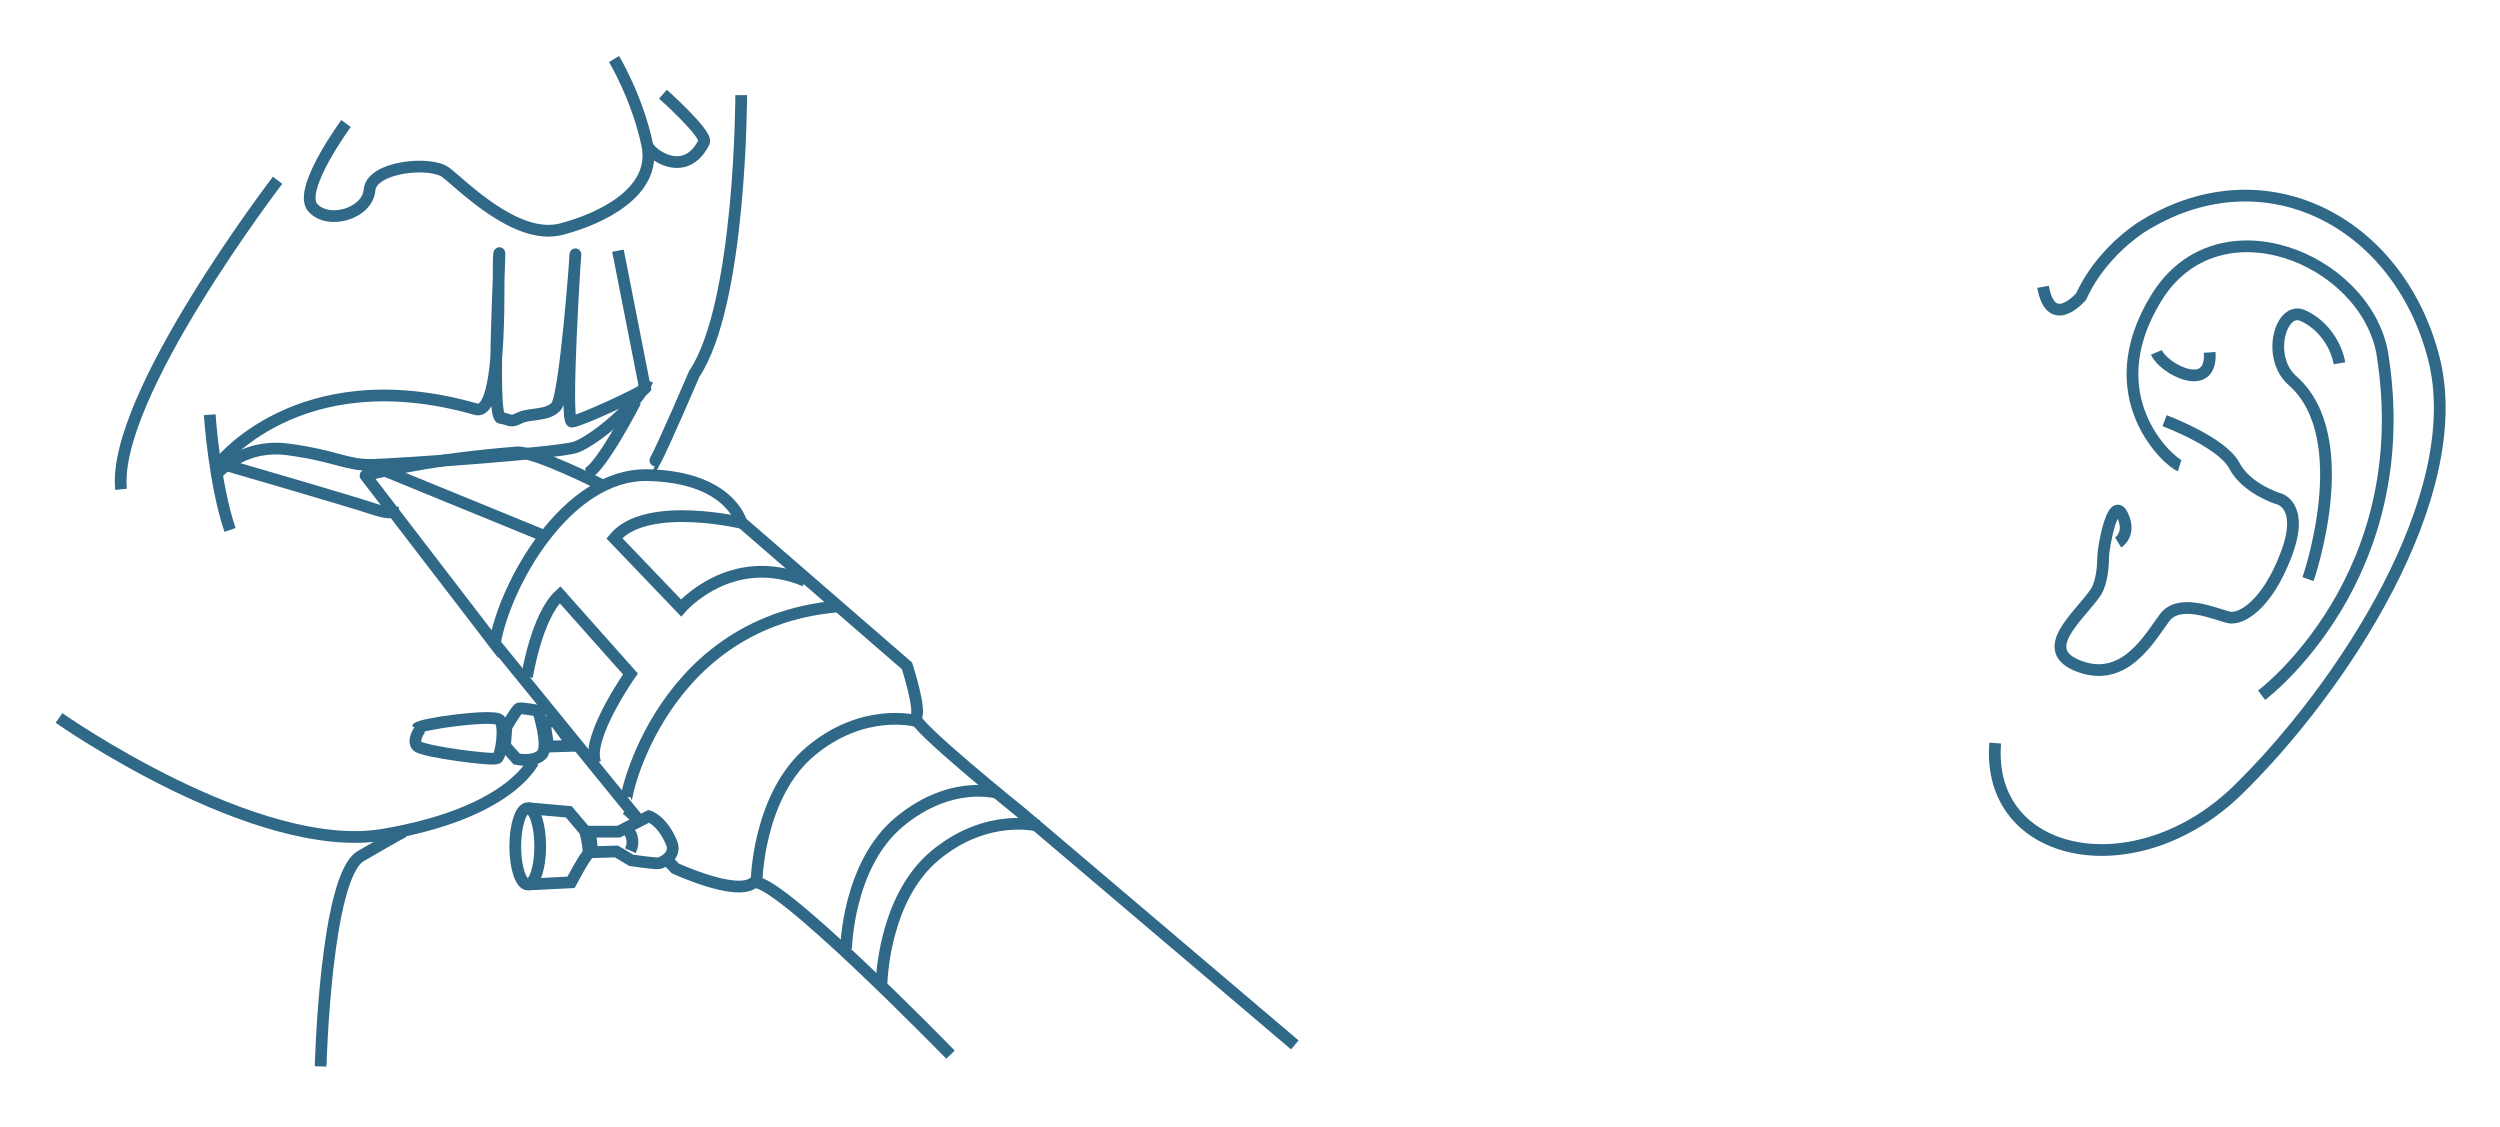 <?xml version="1.0" encoding="UTF-8" standalone="no"?>
<!DOCTYPE svg PUBLIC "-//W3C//DTD SVG 1.1//EN" "http://www.w3.org/Graphics/SVG/1.1/DTD/svg11.dtd">
<svg width="100%" height="100%" viewBox="0 0 213 96" version="1.1" xmlns="http://www.w3.org/2000/svg" xmlns:xlink="http://www.w3.org/1999/xlink" xml:space="preserve" xmlns:serif="http://www.serif.com/" style="fill-rule:evenodd;clip-rule:evenodd;stroke-miterlimit:10;">
    <g transform="matrix(1,0,0,1,-6.85,0.025)">
        <g id="pane01">
            <path d="M117.167,89L94,69.333C94,69.333 84.375,61.583 84.875,61.083C85.375,60.583 84.125,56.708 84.125,56.708L70,44.458C70,44.458 69,40.583 62,40.458C55.117,40.335 49.848,49.777 49,54.833L38,40.5C38,40.5 37.625,40.458 41.625,39.708C45.625,38.958 49.375,38.646 50.875,38.521C52.375,38.396 58.063,41.271 58.063,41.271" style="fill:none;fill-rule:nonzero;stroke:rgb(48,104,136);stroke-width:1px;"/>
            <path d="M63.375,72.896L64.375,73.958C64.375,73.958 69.5,76.333 71,75.208C72.5,74.083 87.833,89.833 87.833,89.833" style="fill:none;fill-rule:nonzero;stroke:rgb(48,104,136);stroke-width:1px;"/>
            <path d="M48.688,54.396L61.25,69.833L60.25,68.917" style="fill:none;fill-rule:nonzero;stroke:rgb(48,104,136);stroke-width:1px;"/>
            <path d="M60.25,68.167C59.721,69.578 62.438,53.021 78.188,51.646" style="fill:none;fill-rule:nonzero;stroke:rgb(48,104,136);stroke-width:1px;"/>
            <path d="M51.75,57.646C51.75,57.646 52.563,52.458 54.563,50.646L60.563,57.396C60.563,57.396 56.709,62.875 57.584,65" style="fill:none;fill-rule:nonzero;stroke:rgb(48,104,136);stroke-width:1px;"/>
            <path d="M70.313,44.583C70.313,44.583 61.938,42.521 59.188,45.833L64.876,51.771C64.876,51.771 69.126,46.833 75.439,49.458" style="fill:none;fill-rule:nonzero;stroke:rgb(48,104,136);stroke-width:1px;"/>
            <path d="M39.188,39.896L52.938,45.521" style="fill:none;fill-rule:nonzero;stroke:rgb(48,104,136);stroke-width:1px;"/>
            <path d="M71.313,75.021C71.313,75.021 71.438,67.708 75.938,63.958C80.438,60.208 84.876,61.396 84.876,61.396" style="fill:none;fill-rule:nonzero;stroke:rgb(48,104,136);stroke-width:1px;"/>
            <path d="M78.938,80.798C78.938,80.798 79.061,73.653 83.488,69.989C87.915,66.325 91.875,67.543 91.875,67.543" style="fill:none;fill-rule:nonzero;stroke:rgb(48,104,136);stroke-width:1px;"/>
            <path d="M81.958,83.75C81.958,83.75 82.081,76.55 86.519,72.858C90.957,69.166 95.333,70.335 95.333,70.335" style="fill:none;fill-rule:nonzero;stroke:rgb(48,104,136);stroke-width:1px;"/>
            <ellipse cx="51.813" cy="72.083" rx="1.063" ry="3.25" style="fill:none;stroke:rgb(48,104,136);stroke-width:1px;"/>
            <path d="M62.125,69.521C62.125,69.521 63.25,69.833 64.063,71.771C64.523,72.868 63.313,73.458 63,73.521C62.687,73.583 60.625,73.271 60.625,73.271L59.375,72.521L57.312,72.583L57.124,70.833L59.562,70.833L62.125,69.521Z" style="fill:none;fill-rule:nonzero;stroke:rgb(48,104,136);stroke-width:1px;"/>
            <path d="M51.813,68.833L55.313,69.146L56.688,70.771C56.688,70.771 57.188,72.521 56.876,72.833C56.563,73.146 55.501,75.146 55.501,75.146L51.813,75.333" style="fill:none;fill-rule:nonzero;stroke:rgb(48,104,136);stroke-width:1px;"/>
            <path d="M60.125,70.458C60.125,70.458 61.125,71.208 60.563,72.458" style="fill:none;fill-rule:nonzero;stroke:rgb(48,104,136);stroke-width:1px;"/>
            <path d="M42.65,62.087C42.65,62.087 41.937,63.053 42.394,63.536C42.851,64.019 48.823,64.786 49.19,64.584C49.557,64.382 49.897,61.867 49.438,61.322C48.979,60.777 42.571,61.653 42.398,62.035" style="fill:none;fill-rule:nonzero;stroke:rgb(48,104,136);stroke-width:1px;"/>
            <path d="M50,61.896C50,61.896 50.875,60.396 51.063,60.333C51.251,60.271 52.688,60.521 52.688,60.521C52.688,60.521 53.688,63.583 53.001,64.271C52.313,64.958 50.876,64.646 50.876,64.646L49.876,63.521L50,61.896Z" style="fill:none;fill-rule:nonzero;stroke:rgb(48,104,136);stroke-width:1px;"/>
            <path d="M53.563,63.583L55.688,63.521L54.125,61.396L53.25,61.521L53.563,63.583Z" style="fill:none;fill-rule:nonzero;stroke:rgb(48,104,136);stroke-width:1px;"/>
            <path d="M25.188,40.521C25.188,40.521 27.313,37.708 31.438,38.271C35.563,38.833 36.376,39.646 38.626,39.583C40.876,39.521 54.376,38.583 55.876,38.083C57.376,37.583 61.314,34.396 62.001,32.396" style="fill:none;fill-rule:nonzero;stroke:rgb(48,104,136);stroke-width:1px;"/>
            <path d="M24.718,35.31C24.718,35.31 25.106,41.187 26.448,45.126" style="fill:none;fill-rule:nonzero;stroke:rgb(48,104,136);stroke-width:1px;"/>
            <path d="M11.875,61.146C11.875,61.146 28.688,72.958 39.563,71.083C50.16,69.256 52.126,65.083 52.313,64.833" style="fill:none;fill-rule:nonzero;stroke:rgb(48,104,136);stroke-width:1px;"/>
            <path d="M70,8.083C70,8.083 70,25.833 66,31.833C66,31.833 63.375,37.958 62.687,39.208C61.999,40.458 62,40.458 62,40.458" style="fill:none;fill-rule:nonzero;stroke:rgb(48,104,136);stroke-width:1px;"/>
            <path d="M36.333,10.5C36.333,10.5 32.166,16.167 33.5,17.667C34.834,19.167 38.167,18.167 38.333,16.167C38.5,14.167 43.5,13.667 44.833,14.667C46.166,15.667 50.833,20.5 54.666,19.5C58.068,18.613 62.833,16.333 61.999,12.333C61.165,8.333 59.167,5 59.167,5" style="fill:none;fill-rule:nonzero;stroke:rgb(48,104,136);stroke-width:1px;"/>
            <path d="M176.843,63.283C176.029,73.175 188.83,75.794 197.56,67.24C206.288,58.686 217.229,42.218 214.202,30.464C211.176,18.709 199.537,12.773 189.18,19.407C185.456,21.968 184.175,25.226 184.175,25.226C184.175,25.226 181.615,28.252 180.917,24.411" style="fill:none;fill-rule:nonzero;stroke:rgb(48,104,136);stroke-width:1px;"/>
            <path d="M199.538,59.21C199.538,59.21 212.949,49.201 209.807,29.998C208.293,21.967 195.813,16.847 190.576,25.343C185.339,33.839 191.74,39.391 192.555,39.641" style="fill:none;fill-rule:nonzero;stroke:rgb(48,104,136);stroke-width:1px;"/>
            <path d="M191.274,35.817C191.274,35.817 196.163,37.644 197.21,39.64C198.257,41.636 200.934,42.451 200.934,42.451C200.934,42.451 203.262,42.917 201.632,47.222C200.003,51.529 197.789,52.808 196.743,52.576C195.697,52.343 192.554,50.882 191.274,52.602C189.994,54.322 187.899,58.163 184.058,56.765C180.218,55.369 184.058,52.46 185.456,50.365C185.92,49.55 186.037,48.27 186.037,47.456C186.037,46.64 186.852,42.187 187.667,43.832C188.481,45.476 187.317,46.193 187.317,46.193" style="fill:none;fill-rule:nonzero;stroke:rgb(48,104,136);stroke-width:1px;"/>
            <path d="M203.495,49.317C203.495,49.317 207.679,37.33 202.212,32.442C199.887,30.463 201.167,26.041 203.029,26.855C204.891,27.67 205.938,29.532 206.172,30.928" style="fill:none;fill-rule:nonzero;stroke:rgb(48,104,136);stroke-width:1px;"/>
            <path d="M190.576,29.998C191.158,31.394 195.347,33.605 195.115,29.998" style="fill:none;fill-rule:nonzero;stroke:rgb(48,104,136);stroke-width:1px;"/>
            <path d="M63.333,8C63.333,8 67.166,11.417 66.833,12.083C65.197,15.355 62.137,13.02 62,12.333" style="fill:none;fill-rule:nonzero;stroke:rgb(48,104,136);stroke-width:1px;"/>
            <path d="M26.333,39.667C26.333,39.667 36.666,42.667 38.666,43.334C40.666,44.001 40.333,43.334 40.333,43.334" style="fill:none;fill-rule:nonzero;stroke:rgb(48,104,136);stroke-width:1px;"/>
            <path d="M61,34.167C61,34.167 58,40 56.833,40.334" style="fill:none;fill-rule:nonzero;stroke:rgb(48,104,136);stroke-width:1px;"/>
            <path d="M30.5,15.333C30.5,15.333 16.333,33.833 17.167,41.666" style="fill:none;fill-rule:nonzero;stroke:rgb(48,104,136);stroke-width:1px;"/>
            <path d="M34.167,90.833C34.167,90.833 34.584,74.666 37.584,72.916C40.584,71.166 41.251,70.833 41.251,70.833" style="fill:none;fill-rule:nonzero;stroke:rgb(48,104,136);stroke-width:1px;"/>
            <path d="M59.5,21.333L61.813,33.083C61.563,33.396 56.188,35.896 55.563,35.896C54.938,35.896 55.876,21.333 55.876,21.646C55.876,21.958 55.001,33.708 54.251,34.583C53.501,35.458 52.001,35.146 51.126,35.583C50.251,36.021 50.376,35.708 49.501,35.583C48.626,35.458 49.564,20.396 49.376,21.583C49.188,22.771 49.854,35.539 47.376,34.833C32.168,30.5 25.334,39.666 25.334,39.666" style="fill:none;fill-rule:nonzero;stroke:rgb(48,104,136);stroke-width:1px;"/>
        </g>
    </g>
</svg>

